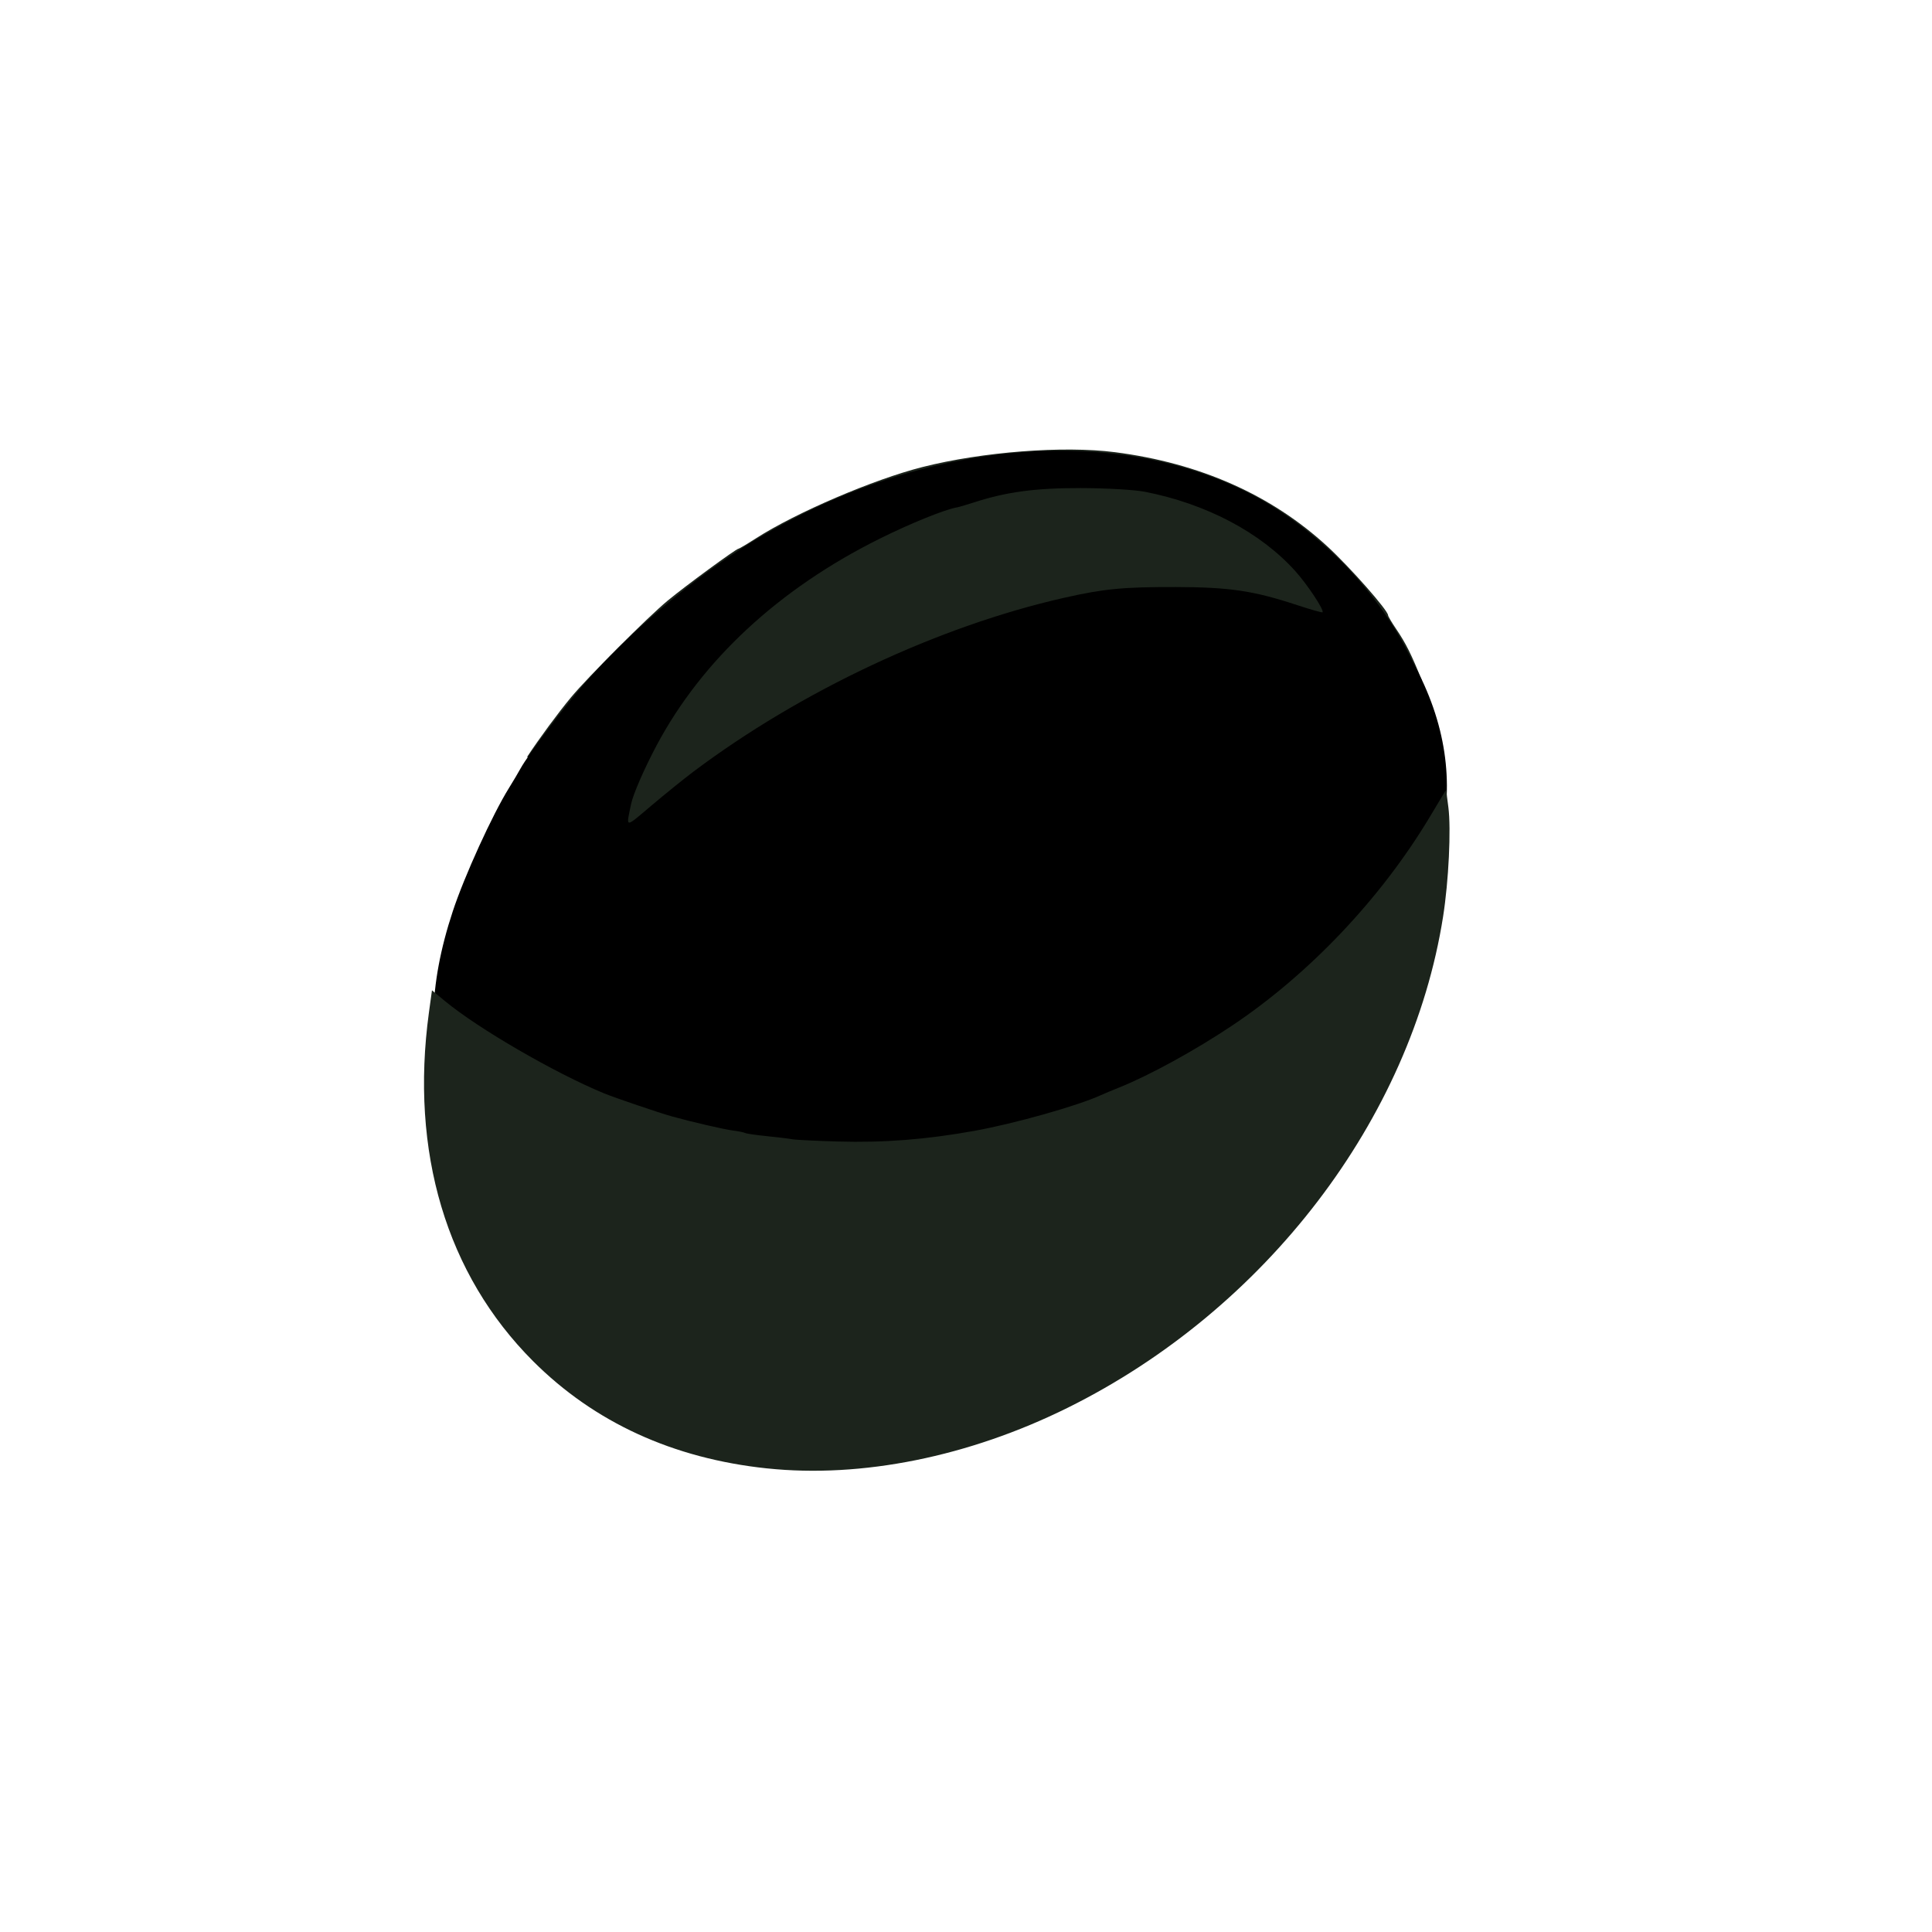 <?xml version="1.0" encoding="UTF-8" standalone="no"?>
<svg
   width="64"
   height="64"
   version="1.1"
   viewBox="0 0 16.933 16.933"
   id="svg146"
   sodipodi:docname="haricots_noirs.svg"
   inkscape:version="1.2 (dc2aedaf03, 2022-05-15)"
   xmlns:inkscape="http://www.inkscape.org/namespaces/inkscape"
   xmlns:sodipodi="http://sodipodi.sourceforge.net/DTD/sodipodi-0.dtd"
   xmlns="http://www.w3.org/2000/svg"
   xmlns:svg="http://www.w3.org/2000/svg">
  <defs
     id="defs150">
    <pattern
       id="EMFhbasepattern"
       patternUnits="userSpaceOnUse"
       width="6"
       height="6"
       x="0"
       y="0" />
    <pattern
       id="EMFhbasepattern-1"
       patternUnits="userSpaceOnUse"
       width="6"
       height="6"
       x="0"
       y="0" />
    <pattern
       id="EMFhbasepattern-4"
       patternUnits="userSpaceOnUse"
       width="6"
       height="6"
       x="0"
       y="0" />
    <pattern
       id="EMFhbasepattern-0"
       patternUnits="userSpaceOnUse"
       width="6"
       height="6"
       x="0"
       y="0" />
  </defs>
  <sodipodi:namedview
     id="namedview148"
     pagecolor="#ffffff"
     bordercolor="#666666"
     borderopacity="1.0"
     inkscape:pageshadow="2"
     inkscape:pageopacity="0.0"
     inkscape:pagecheckerboard="0"
     showgrid="false"
     inkscape:zoom="10.24"
     inkscape:cx="-3.8085938"
     inkscape:cy="25.390625"
     inkscape:window-width="1920"
     inkscape:window-height="1009"
     inkscape:window-x="-8"
     inkscape:window-y="-8"
     inkscape:window-maximized="1"
     inkscape:current-layer="g3762"
     inkscape:showpageshadow="0"
     inkscape:deskcolor="#d1d1d1" />
  <g
     transform="translate(-.631 .126)"
     id="g144">
    <g
       transform="translate(.089 .089)"
       id="g142">
      <g
         transform="translate(-.063 .947)"
         id="g140">
        <g
           transform="translate(-.089 -.803)"
           id="g138">
          <g
             transform="translate(.312 -.045)"
             id="g136">
            <g
               transform="translate(-.126 .063)"
               id="g134">
              <g
                 transform="translate(-.236 .665)"
                 id="g132">
                <g
                   transform="translate(-121.98 -82.268)"
                   id="g130">
                  <g
                     transform="matrix(.133 0 0 .133 114.64 78.216)"
                     id="g128">
                    <g
                       transform="translate(.905 5.664)"
                       id="g126">
                      <g
                         transform="translate(-3.363 -8.745)"
                         id="g124">
                        <g
                           id="g2243"
                           transform="matrix(1.193,0,0,1.193,-33.651,-20.118)">
                          <g
                             id="g2622"
                             transform="translate(-3.591,-3.265)">
                            <g
                               id="g3762"
                               transform="translate(-4.156,0.115)">
                              <path
                                 style="fill:#1c241c;stroke-width:0.156"
                                 d="m 118.084,83.368 c 0.659,-1.001 1.719,-2.439 2.421,-3.283 0.934,-1.124 4.24,-4.431 5.34,-5.343 0.974,-0.807 3.782,-2.866 3.909,-2.866 0.04,0 0.478,-0.26 0.974,-0.578 2.228,-1.427 6.49,-3.251 9.196,-3.936 3.323,-0.841 7.781,-1.184 10.625,-0.818 4.686,0.603 8.634,2.354 11.734,5.204 1.248,1.148 3.354,3.536 3.354,3.804 0,0.054 0.2,0.392 0.443,0.752 0.538,0.793 0.845,1.406 1.426,2.853 -10.718,9.51 -34.979,18.631 -49.423,4.211 z"
                                 id="path3768"
                                 sodipodi:nodetypes="cssssssssscc" />
                              <path
                                 style="fill:#000000;stroke-width:0.156"
                                 d="m 113.973,91.905 c 0.639,-1.941 2.192,-5.347 3.108,-6.817 0.214,-0.344 0.507,-0.837 0.649,-1.095 0.402,-0.726 2.349,-3.319 3.405,-4.534 2.567,-2.953 6.106,-5.963 9.321,-7.929 9.045,-5.53 19.567,-6.622 27.28,-2.831 3.87,1.902 7.451,5.548 9.264,9.431 14.941,27.129 -64.098,47.286 -53.027,13.775 z m 13.278,-7.703 c 5.941,-4.469 13.571,-8.05 20.483,-9.613 2.213,-0.501 3.268,-0.602 6.176,-0.596 2.979,0.007 4.297,0.203 6.723,1.004 0.731,0.241 1.353,0.417 1.382,0.391 0.113,-0.103 -0.822,-1.518 -1.505,-2.278 -1.923,-2.139 -4.932,-3.724 -8.32,-4.382 -0.559,-0.109 -2.142,-0.199 -3.518,-0.202 -2.523,-0.004 -4.107,0.208 -5.909,0.792 -0.412,0.133 -0.834,0.257 -0.938,0.275 -0.676,0.116 -2.563,0.88 -4.28,1.734 -5.549,2.758 -9.808,6.706 -12.314,11.416 -0.674,1.267 -1.293,2.687 -1.405,3.223 -0.286,1.369 -0.373,1.361 1.114,0.103 0.756,-0.639 1.796,-1.48 2.312,-1.868 z"
                                 id="path3766"
                                 sodipodi:nodetypes="csscssccsscsssscsscssss" />
                              <path
                                 style="fill:#1c241c;stroke-width:0.156"
                                 d="m 131.331,122.677 c -5.188,-0.547 -9.538,-2.541 -12.919,-5.921 -4.79,-4.79 -6.81,-11.557 -5.754,-19.276 l 0.166,-1.211 0.725,0.6 c 1.827,1.513 6.086,3.982 8.777,5.089 0.607,0.249 3.051,1.081 3.753,1.276 1.074,0.299 2.846,0.71 3.338,0.774 0.331,0.043 0.649,0.107 0.706,0.142 0.057,0.035 0.595,0.114 1.196,0.174 0.601,0.06 1.233,0.138 1.405,0.171 0.172,0.034 1.298,0.09 2.502,0.125 2.569,0.074 4.909,-0.109 7.583,-0.593 2.215,-0.401 5.681,-1.379 6.958,-1.964 0.172,-0.079 0.629,-0.27 1.016,-0.425 1.683,-0.675 4.197,-2.054 6.254,-3.431 4.25,-2.843 8.209,-7.022 10.893,-11.498 l 0.912,-1.521 0.125,0.966 c 0.156,1.205 0.017,4.089 -0.292,6.048 -1.761,11.183 -9.809,21.711 -20.734,27.125 -5.459,2.705 -11.385,3.9 -16.612,3.349 z"
                                 id="path3764" />
                            </g>
                          </g>
                        </g>
                      </g>
                    </g>
                  </g>
                </g>
              </g>
            </g>
          </g>
        </g>
      </g>
    </g>
  </g>
</svg>
